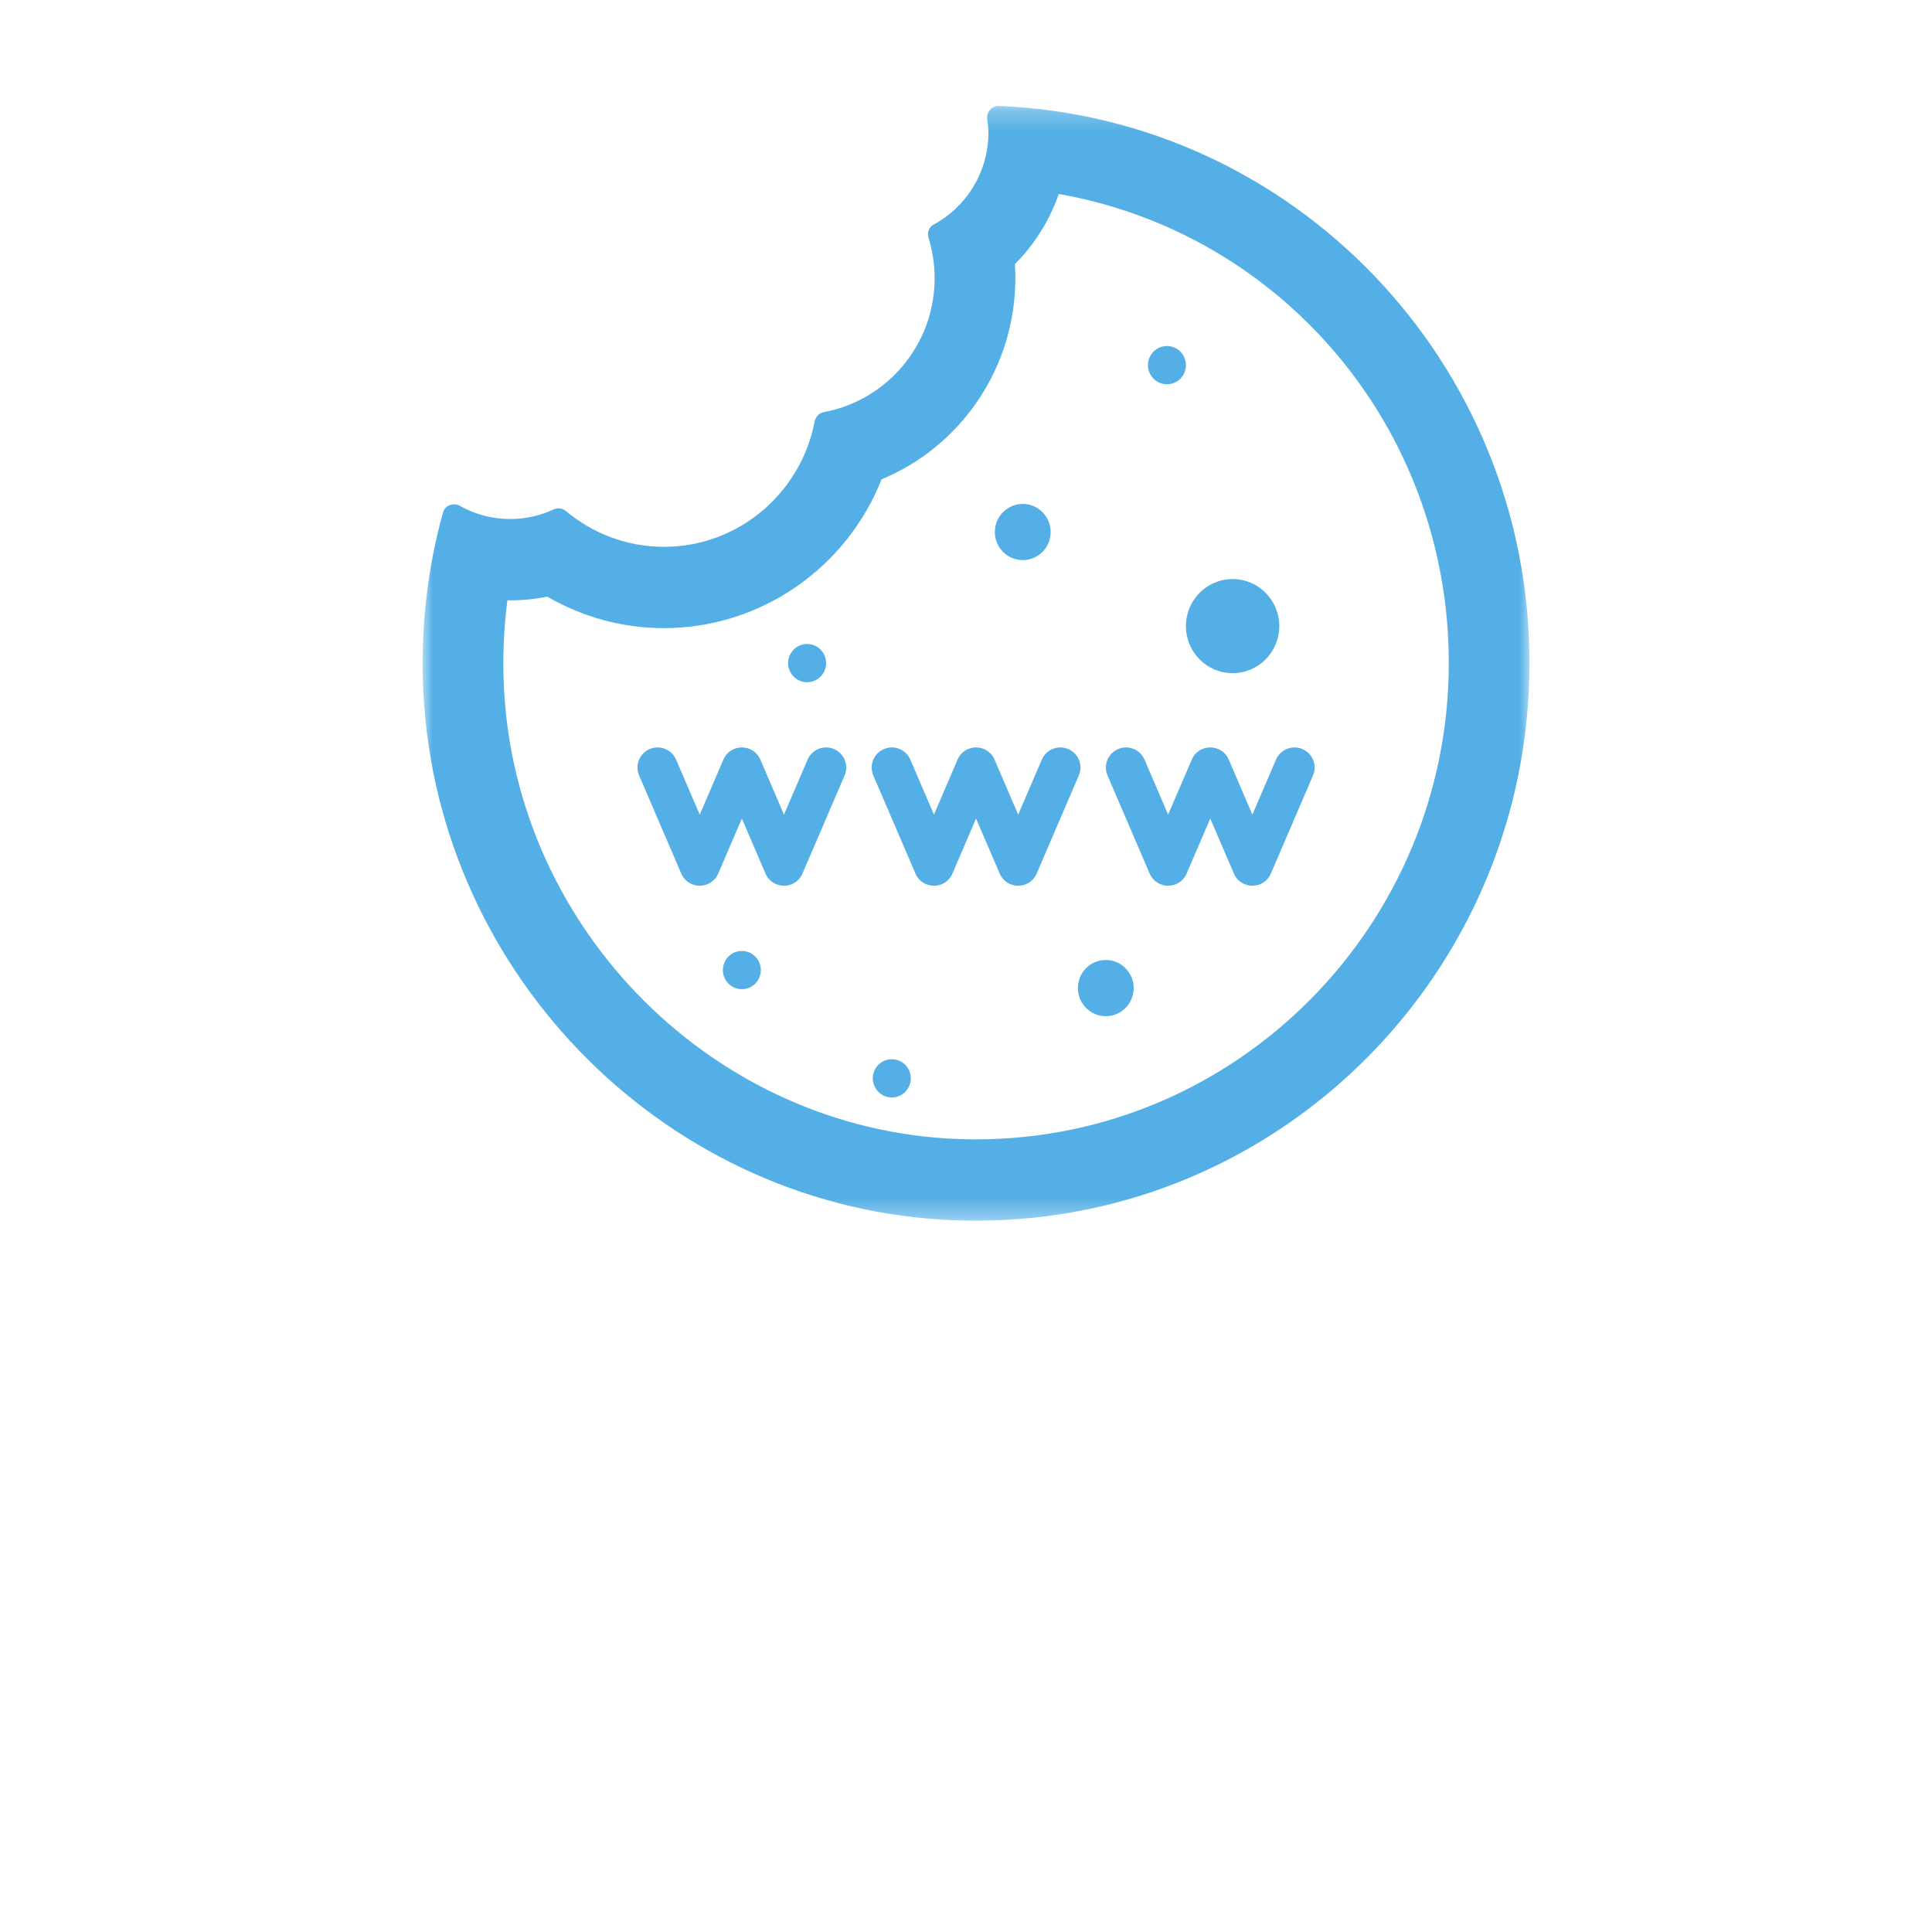 <?xml version="1.0" encoding="UTF-8"?>
<svg width="96px" height="96px" viewBox="0 0 96 96" version="1.1" xmlns="http://www.w3.org/2000/svg" xmlns:xlink="http://www.w3.org/1999/xlink">
    <!-- Generator: Sketch 49.3 (51167) - http://www.bohemiancoding.com/sketch -->
    <title>Cookie Policy</title>
    <desc>Created with Sketch.</desc>
    <defs>
        <polygon id="path-1" points="0 0.263 55 0.263 55 55.655 0 55.655"></polygon>
    </defs>
    <g id="Cookie-Policy" stroke="none" stroke-width="1" fill="none" fill-rule="evenodd">
        <g id="Group-3" transform="translate(21, 5)">
            <g fill="#53afe5" id="Group">
                <mask id="mask-2" fill="white">
                    <use xlink:href="#path-1"></use>
                </mask>
                <g id="Clip-2"></g>
                <path d="M28.617,0.263 C28.271,0.263 28.005,0.581 28.055,0.93 C28.088,1.158 28.115,1.4 28.115,1.579 C28.115,3.566 27.008,5.291 25.383,6.166 C25.151,6.29 25.062,6.573 25.14,6.825 C25.334,7.455 25.442,8.123 25.442,8.817 C25.442,12.134 23.074,14.89 19.95,15.475 C19.71,15.519 19.526,15.702 19.48,15.944 C18.798,19.49 15.708,22.171 11.989,22.171 C10.138,22.171 8.447,21.502 7.125,20.398 C7.017,20.307 6.885,20.261 6.752,20.261 C6.666,20.261 6.579,20.28 6.497,20.318 C5.843,20.621 5.117,20.79 4.35,20.79 C3.444,20.79 2.594,20.552 1.855,20.137 C1.761,20.084 1.659,20.059 1.56,20.059 C1.315,20.059 1.084,20.211 1.012,20.469 C0.231,23.287 -0.12,26.285 0.036,29.388 C0.753,43.608 12.309,55.094 26.428,55.635 C26.787,55.648 27.144,55.655 27.5,55.655 C42.688,55.655 55,43.249 55,27.944 C55,13.025 43.299,0.867 28.641,0.264 C28.633,0.263 28.625,0.263 28.617,0.263 M8.171,23.99 L8.174,23.99 L8.171,23.99 M4.875,21.557 L4.877,21.557 L4.875,21.557 M23.417,16.712 L23.42,16.712 L23.417,16.712 M31.61,4.639 C42.699,6.59 50.99,16.281 50.99,27.944 C50.99,40.995 40.452,51.614 27.5,51.614 C27.195,51.614 26.886,51.608 26.58,51.597 C14.552,51.136 4.652,41.291 4.041,29.183 C3.968,27.719 4.025,26.263 4.212,24.83 C4.257,24.831 4.304,24.831 4.35,24.831 C4.974,24.831 5.589,24.769 6.189,24.646 C7.946,25.665 9.949,26.212 11.989,26.212 C16.815,26.212 21.07,23.207 22.804,18.818 C26.759,17.18 29.452,13.268 29.452,8.817 C29.452,8.586 29.444,8.355 29.43,8.124 C30.409,7.142 31.154,5.95 31.61,4.639" id="Fill-1" fill="#53afe5" mask="url(#mask-2)"></path>
                <path d="M14.688,38.406 C14.341,39.213 13.197,39.213 12.851,38.406 L10.758,33.534 C10.54,33.027 10.774,32.439 11.282,32.221 C11.789,32.003 12.377,32.237 12.595,32.745 L13.77,35.478 L14.944,32.745 C15.291,31.938 16.435,31.938 16.782,32.745 L17.956,35.478 L19.13,32.745 C19.348,32.237 19.936,32.003 20.443,32.221 C20.951,32.439 21.185,33.027 20.967,33.534 L18.875,38.406 C18.528,39.213 17.384,39.213 17.037,38.406 L15.863,35.673 L14.688,38.406 Z" id="Stroke-4" fill="#53afe5" fill-rule="nonzero" mask="url(#mask-2)"></path>
                <path d="M26.326,38.406 C25.979,39.213 24.835,39.213 24.488,38.406 L22.395,33.534 C22.177,33.027 22.412,32.439 22.919,32.221 C23.427,32.003 24.015,32.237 24.233,32.745 L25.407,35.478 L26.581,32.745 C26.928,31.938 28.072,31.938 28.419,32.745 L29.593,35.478 L30.767,32.745 C30.985,32.237 31.573,32.003 32.081,32.221 C32.588,32.439 32.823,33.027 32.605,33.534 L30.512,38.406 C30.165,39.213 29.021,39.213 28.674,38.406 L27.5,35.673 L26.326,38.406 Z" id="Stroke-6" fill="#53afe5" fill-rule="nonzero" mask="url(#mask-2)"></path>
                <path d="M37.963,38.406 C37.616,39.213 36.472,39.213 36.125,38.406 L34.033,33.534 C33.814,33.027 34.049,32.439 34.557,32.221 C35.064,32.003 35.652,32.237 35.87,32.745 L37.044,35.478 L38.219,32.745 C38.566,31.938 39.71,31.938 40.056,32.745 L41.23,35.478 L42.405,32.745 C42.623,32.237 43.211,32.003 43.718,32.221 C44.225,32.439 44.46,33.027 44.242,33.534 L42.149,38.406 C41.803,39.213 40.658,39.213 40.312,38.406 L39.137,35.673 L37.963,38.406 Z" id="Stroke-8" fill="#53afe5" fill-rule="nonzero" mask="url(#mask-2)"></path>
                <path d="M37.928,26.111 C37.928,27.402 38.966,28.449 40.248,28.449 C41.529,28.449 42.567,27.402 42.567,26.111 C42.567,24.82 41.529,23.773 40.248,23.773 C38.966,23.773 37.928,24.82 37.928,26.111" id="Fill-10" fill="#53afe5" mask="url(#mask-2)"></path>
                <path d="M28.434,21.436 C28.434,22.206 29.055,22.831 29.82,22.831 C30.585,22.831 31.206,22.206 31.206,21.436 C31.206,20.665 30.585,20.04 29.82,20.04 C29.055,20.04 28.434,20.665 28.434,21.436" id="Fill-12" fill="#53afe5" mask="url(#mask-2)"></path>
                <path d="M32.56,44.097 C32.56,44.869 33.18,45.494 33.945,45.494 C34.711,45.494 35.331,44.869 35.331,44.097 C35.331,43.327 34.711,42.701 33.945,42.701 C33.18,42.701 32.56,43.327 32.56,44.097" id="Fill-14" fill="#53afe5" mask="url(#mask-2)"></path>
                <path d="M36.041,13.144 C36.041,13.669 36.463,14.094 36.984,14.094 C37.506,14.094 37.928,13.669 37.928,13.144 C37.928,12.619 37.506,12.194 36.984,12.194 C36.463,12.194 36.041,12.619 36.041,13.144" id="Fill-16" fill="#53afe5" mask="url(#mask-2)"></path>
                <path d="M22.37,48.583 C22.37,49.108 22.793,49.533 23.314,49.533 C23.835,49.533 24.257,49.108 24.257,48.583 C24.257,48.058 23.835,47.633 23.314,47.633 C22.793,47.633 22.37,48.058 22.37,48.583" id="Fill-18" fill="#53afe5" mask="url(#mask-2)"></path>
                <path d="M14.919,43.201 C14.919,43.726 15.342,44.151 15.862,44.151 C16.384,44.151 16.806,43.726 16.806,43.201 C16.806,42.676 16.384,42.251 15.862,42.251 C15.342,42.251 14.919,42.676 14.919,43.201" id="Fill-20" fill="#53afe5" mask="url(#mask-2)"></path>
                <path d="M18.162,27.949 C18.162,28.474 18.584,28.9 19.105,28.9 C19.627,28.9 20.049,28.474 20.049,27.949 C20.049,27.424 19.627,26.999 19.105,26.999 C18.584,26.999 18.162,27.424 18.162,27.949" id="Fill-22" fill="#53afe5" mask="url(#mask-2)"></path>
            </g>
        </g>
    </g>
</svg>